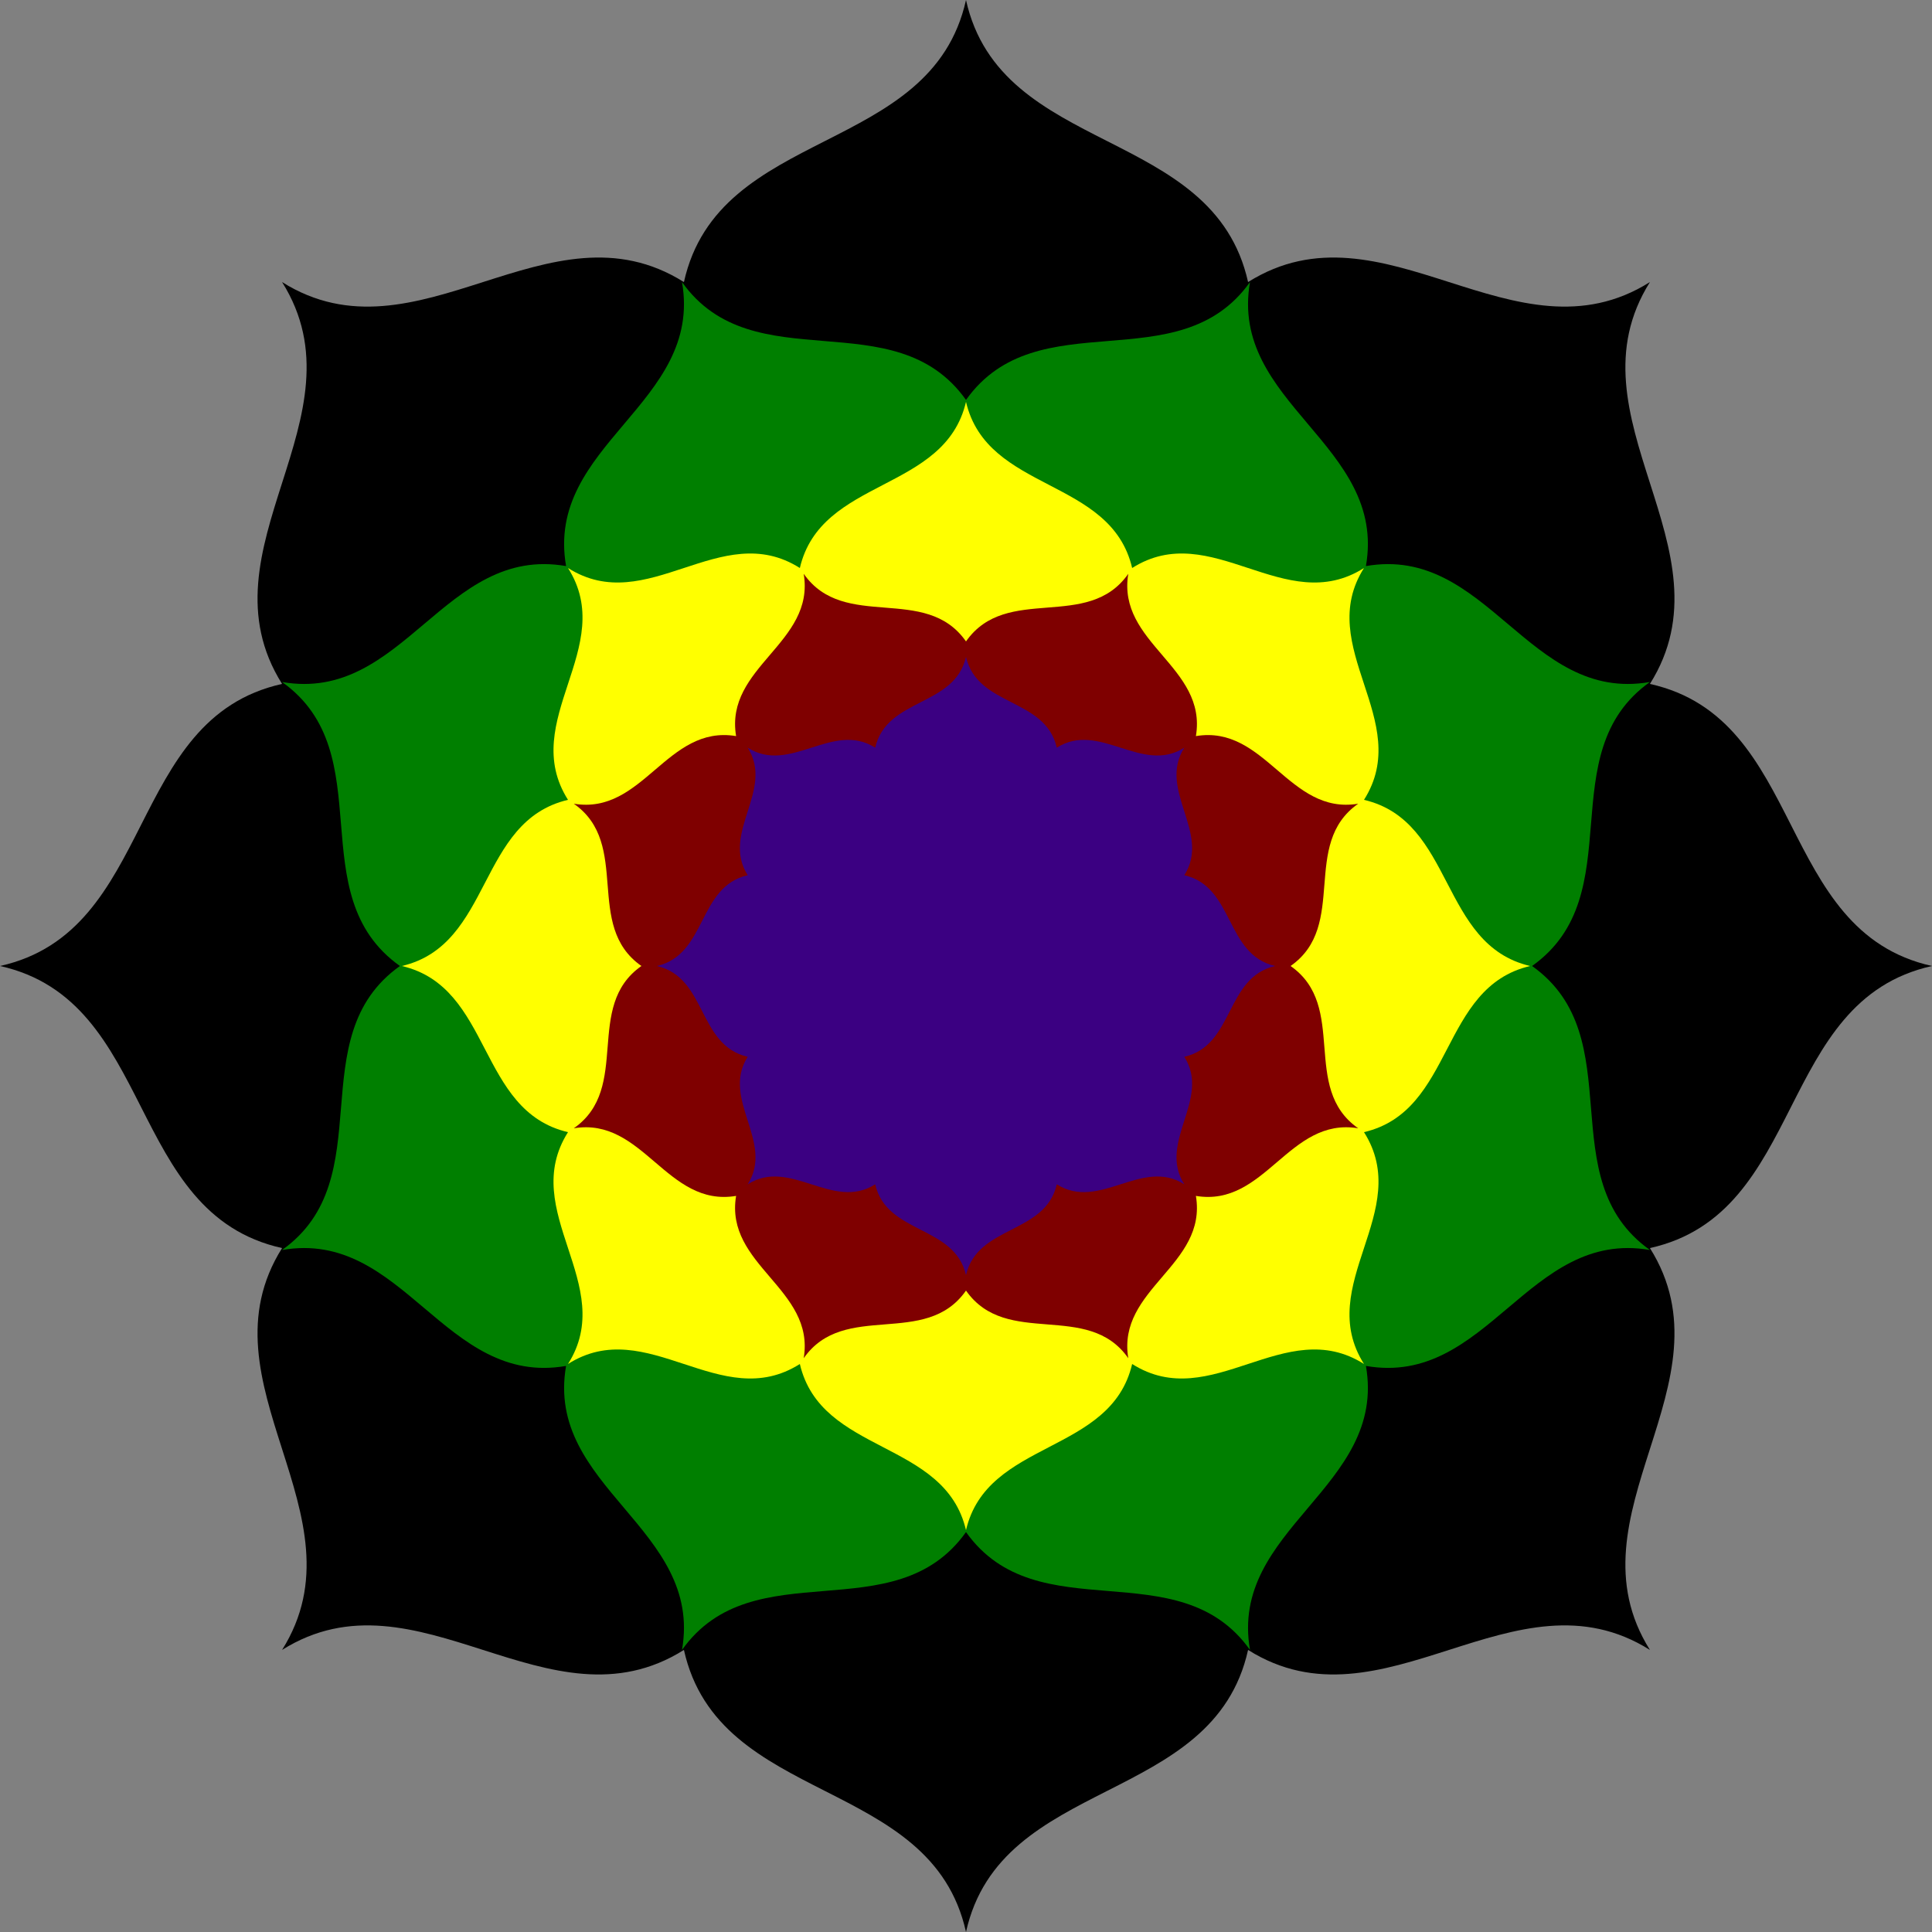<svg height="1000" width="1000">
<rect width="100%" height="100%" fill="#808080" stroke="none"/>
<path d="M 500 0C 518 81, 628 65, 646 146 C 716 102, 784 190, 854 146 C 810 216, 898 284, 854 354 C 935 372, 919 482, 1000 500 C 919 518, 935 628, 854 646 C 898 716, 810 784, 854 854 C 784 810, 716 898, 646 854 C 628 935, 518 919, 500 1000 C 482 919, 372 935, 354 854 C 284 898, 216 810, 146 854 C 190 784, 102 716, 146 646 C 65 628, 81 518, 0 500 C 81 482, 65 372, 146 354 C 102 284, 190 216, 146 146 C 216 190, 284 102, 354 146 C 372 65, 482 81, 500 0 Z" fill="black"/>
<path d="M 647 146C 636 209, 718 230, 707 293 C 770 282, 791 364, 854 353 C 802 390, 845 463, 793 500 C 845 537, 802 610, 854 647 C 791 636, 770 718, 707 707 C 718 770, 636 791, 647 854 C 610 802, 537 845, 500 793 C 463 845, 390 802, 353 854 C 364 791, 282 770, 293 707 C 230 718, 209 636, 146 647 C 198 610, 155 537, 207 500 C 155 463, 198 390, 146 353 C 209 364, 230 282, 293 293 C 282 230, 364 209, 353 146 C 390 198, 463 155, 500 207 C 537 155, 610 198, 647 146 Z" fill="#007f00"/>
<path d="M 500 208C 511 255, 575 247, 586 294 C 627 268, 665 320, 706 294 C 680 335, 732 373, 706 414 C 753 425, 745 489, 792 500 C 745 511, 753 575, 706 586 C 732 627, 680 665, 706 706 C 665 680, 627 732, 586 706 C 575 753, 511 745, 500 792 C 489 745, 425 753, 414 706 C 373 732, 335 680, 294 706 C 320 665, 268 627, 294 586 C 247 575, 255 511, 208 500 C 255 489, 247 425, 294 414 C 268 373, 320 335, 294 294 C 335 320, 373 268, 414 294 C 425 247, 489 255, 500 208 Z" fill="#ffff00"/>
<path d="M 584 297C 578 333, 625 345, 619 381 C 655 375, 667 422, 703 416 C 673 437, 698 479, 668 500 C 698 521, 673 563, 703 584 C 667 578, 655 625, 619 619 C 625 655, 578 667, 584 703 C 563 673, 521 698, 500 668 C 479 698, 437 673, 416 703 C 422 667, 375 655, 381 619 C 345 625, 333 578, 297 584 C 327 563, 302 521, 332 500 C 302 479, 327 437, 297 416 C 333 422, 345 375, 381 381 C 375 345, 422 333, 416 297 C 437 327, 479 302, 500 332 C 521 302, 563 327, 584 297 Z" fill="#7f0000"/>
<path d="M 500 340C 506 366, 541 361, 547 387 C 569 373, 591 401, 613 387 C 599 409, 627 431, 613 453 C 639 459, 634 494, 660 500 C 634 506, 639 541, 613 547 C 627 569, 599 591, 613 613 C 591 599, 569 627, 547 613 C 541 639, 506 634, 500 660 C 494 634, 459 639, 453 613 C 431 627, 409 599, 387 613 C 401 591, 373 569, 387 547 C 361 541, 366 506, 340 500 C 366 494, 361 459, 387 453 C 373 431, 401 409, 387 387 C 409 401, 431 373, 453 387 C 459 361, 494 366, 500 340 Z" fill="#3b0082"/>
</svg>